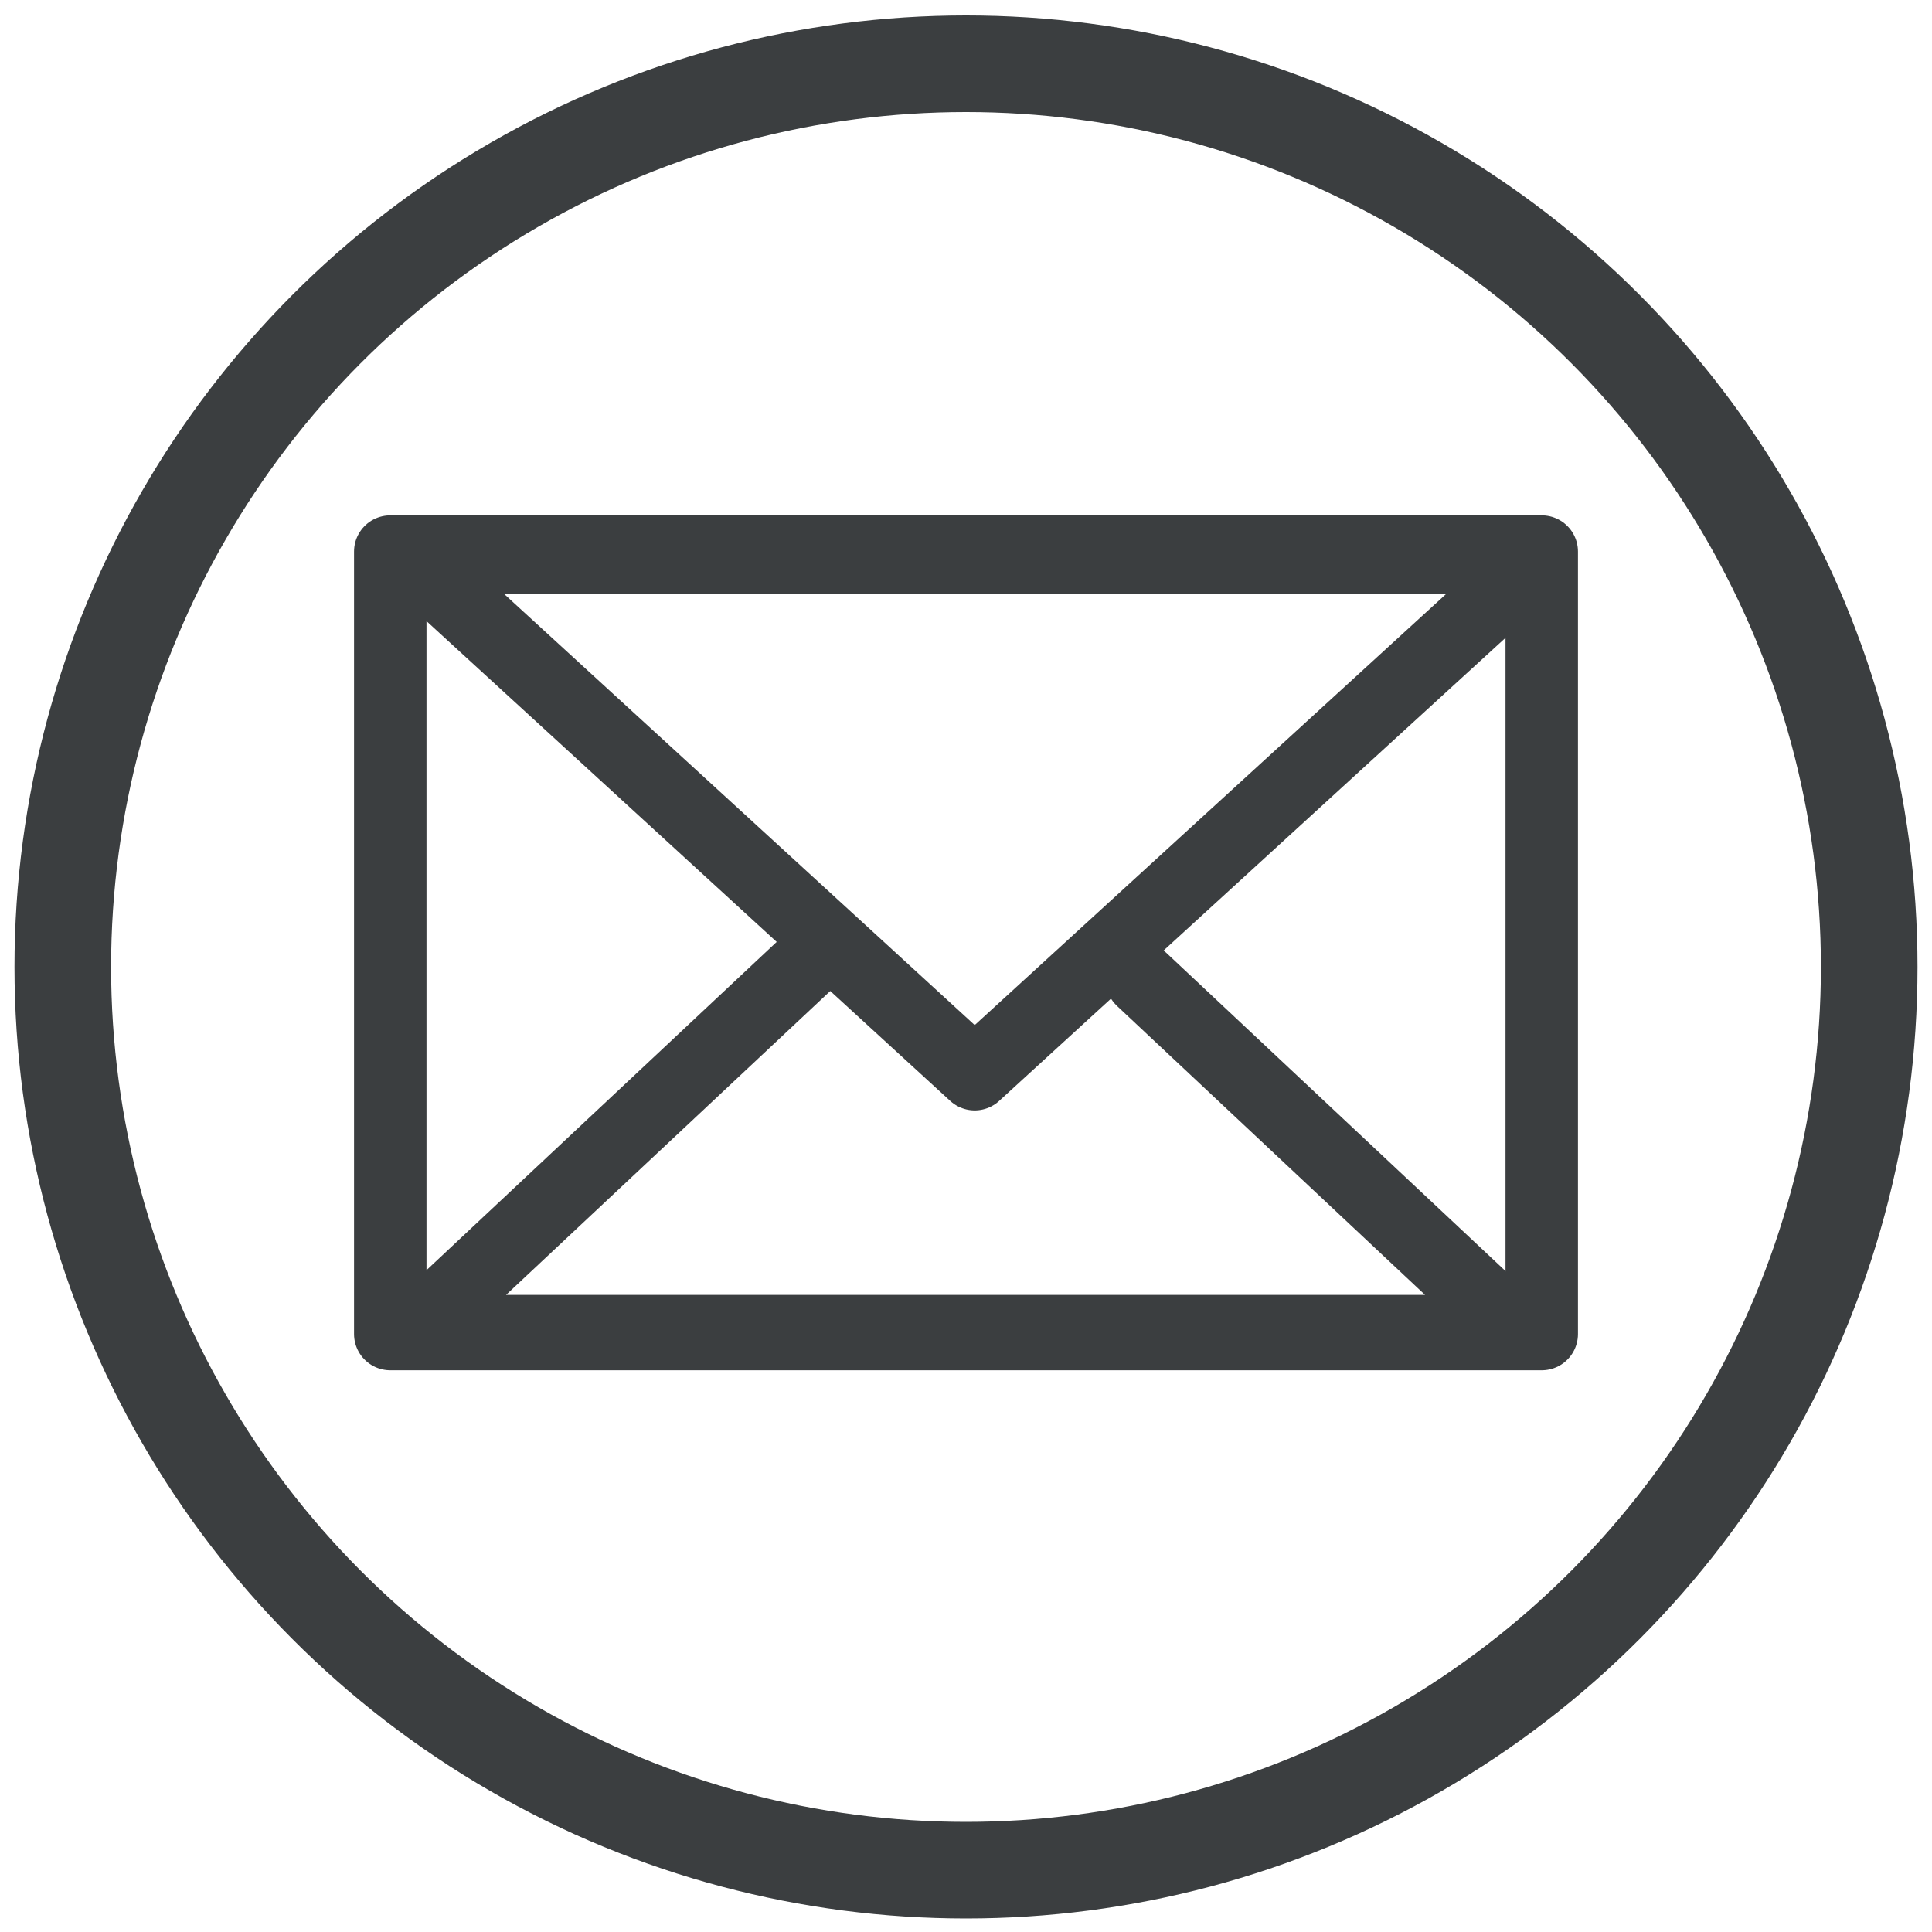 <svg id="Layer_1" data-name="Layer 1" xmlns="http://www.w3.org/2000/svg" viewBox="0 0 20 20"><defs><style>.cls-1,.cls-2{fill:none;stroke:#3b3e40;stroke-linecap:round;stroke-linejoin:round;}.cls-2{stroke-width:0.75px;}</style></defs><title>Artboard 5</title><circle class="cls-1" cx="10" cy="10.01" r="9.35"/><rect class="cls-2" x="4.04" y="5.71" width="11.92" height="8.1"/><polygon class="cls-2" points="10.09 11.12 4.25 5.77 15.94 5.77 10.09 11.12"/><polyline class="cls-2" points="8.44 9.89 4.29 13.78 15.7 13.78 11.82 10.14"/></svg>